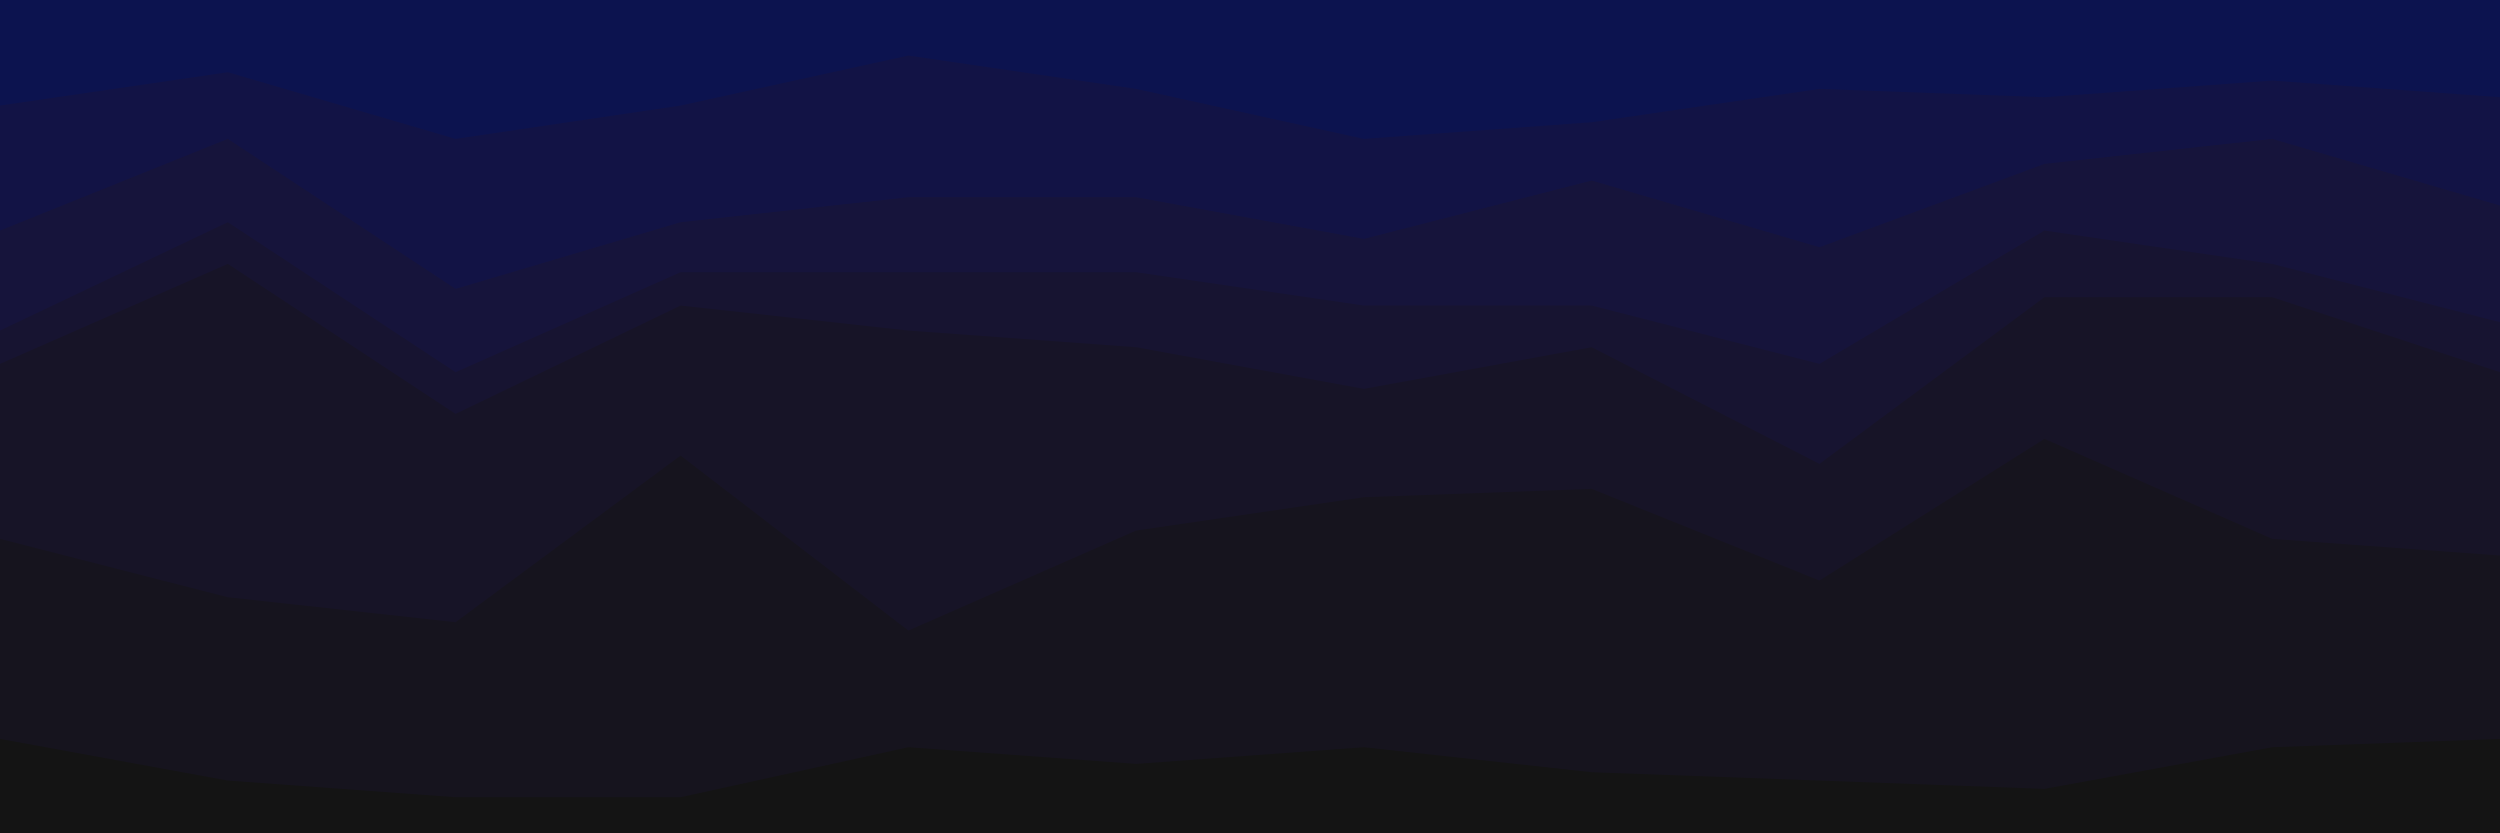 <svg id="visual" viewBox="0 0 900 300" width="900" height="300" xmlns="http://www.w3.org/2000/svg" xmlns:xlink="http://www.w3.org/1999/xlink" version="1.1"><path d="M0 40L82 28L164 52L245 40L327 22L409 34L491 52L573 46L655 34L736 37L818 31L900 37L900 0L818 0L736 0L655 0L573 0L491 0L409 0L327 0L245 0L164 0L82 0L0 0Z" fill="#0c134f"></path><path d="M0 85L82 52L164 106L245 82L327 73L409 73L491 88L573 67L655 91L736 61L818 52L900 76L900 35L818 29L736 35L655 32L573 44L491 50L409 32L327 20L245 38L164 50L82 26L0 38Z" fill="#121345"></path><path d="M0 121L82 82L164 136L245 100L327 100L409 100L491 112L573 112L655 133L736 85L818 97L900 118L900 74L818 50L736 59L655 89L573 65L491 86L409 71L327 71L245 80L164 104L82 50L0 83Z" fill="#16143b"></path><path d="M0 133L82 97L164 151L245 112L327 121L409 127L491 142L573 127L655 169L736 109L818 109L900 136L900 116L818 95L736 83L655 131L573 110L491 110L409 98L327 98L245 98L164 134L82 80L0 119Z" fill="#171431"></path><path d="M0 196L82 217L164 226L245 166L327 229L409 193L491 181L573 178L655 211L736 160L818 196L900 202L900 134L818 107L736 107L655 167L573 125L491 140L409 125L327 119L245 110L164 149L82 95L0 131Z" fill="#171427"></path><path d="M0 268L82 283L164 289L245 289L327 271L409 277L491 271L573 280L655 283L736 286L818 271L900 268L900 200L818 194L736 158L655 209L573 176L491 179L409 191L327 227L245 164L164 224L82 215L0 194Z" fill="#16141e"></path><path d="M0 301L82 301L164 301L245 301L327 301L409 301L491 301L573 301L655 301L736 301L818 301L900 301L900 266L818 269L736 284L655 281L573 278L491 269L409 275L327 269L245 287L164 287L82 281L0 266Z" fill="#141414"></path></svg>